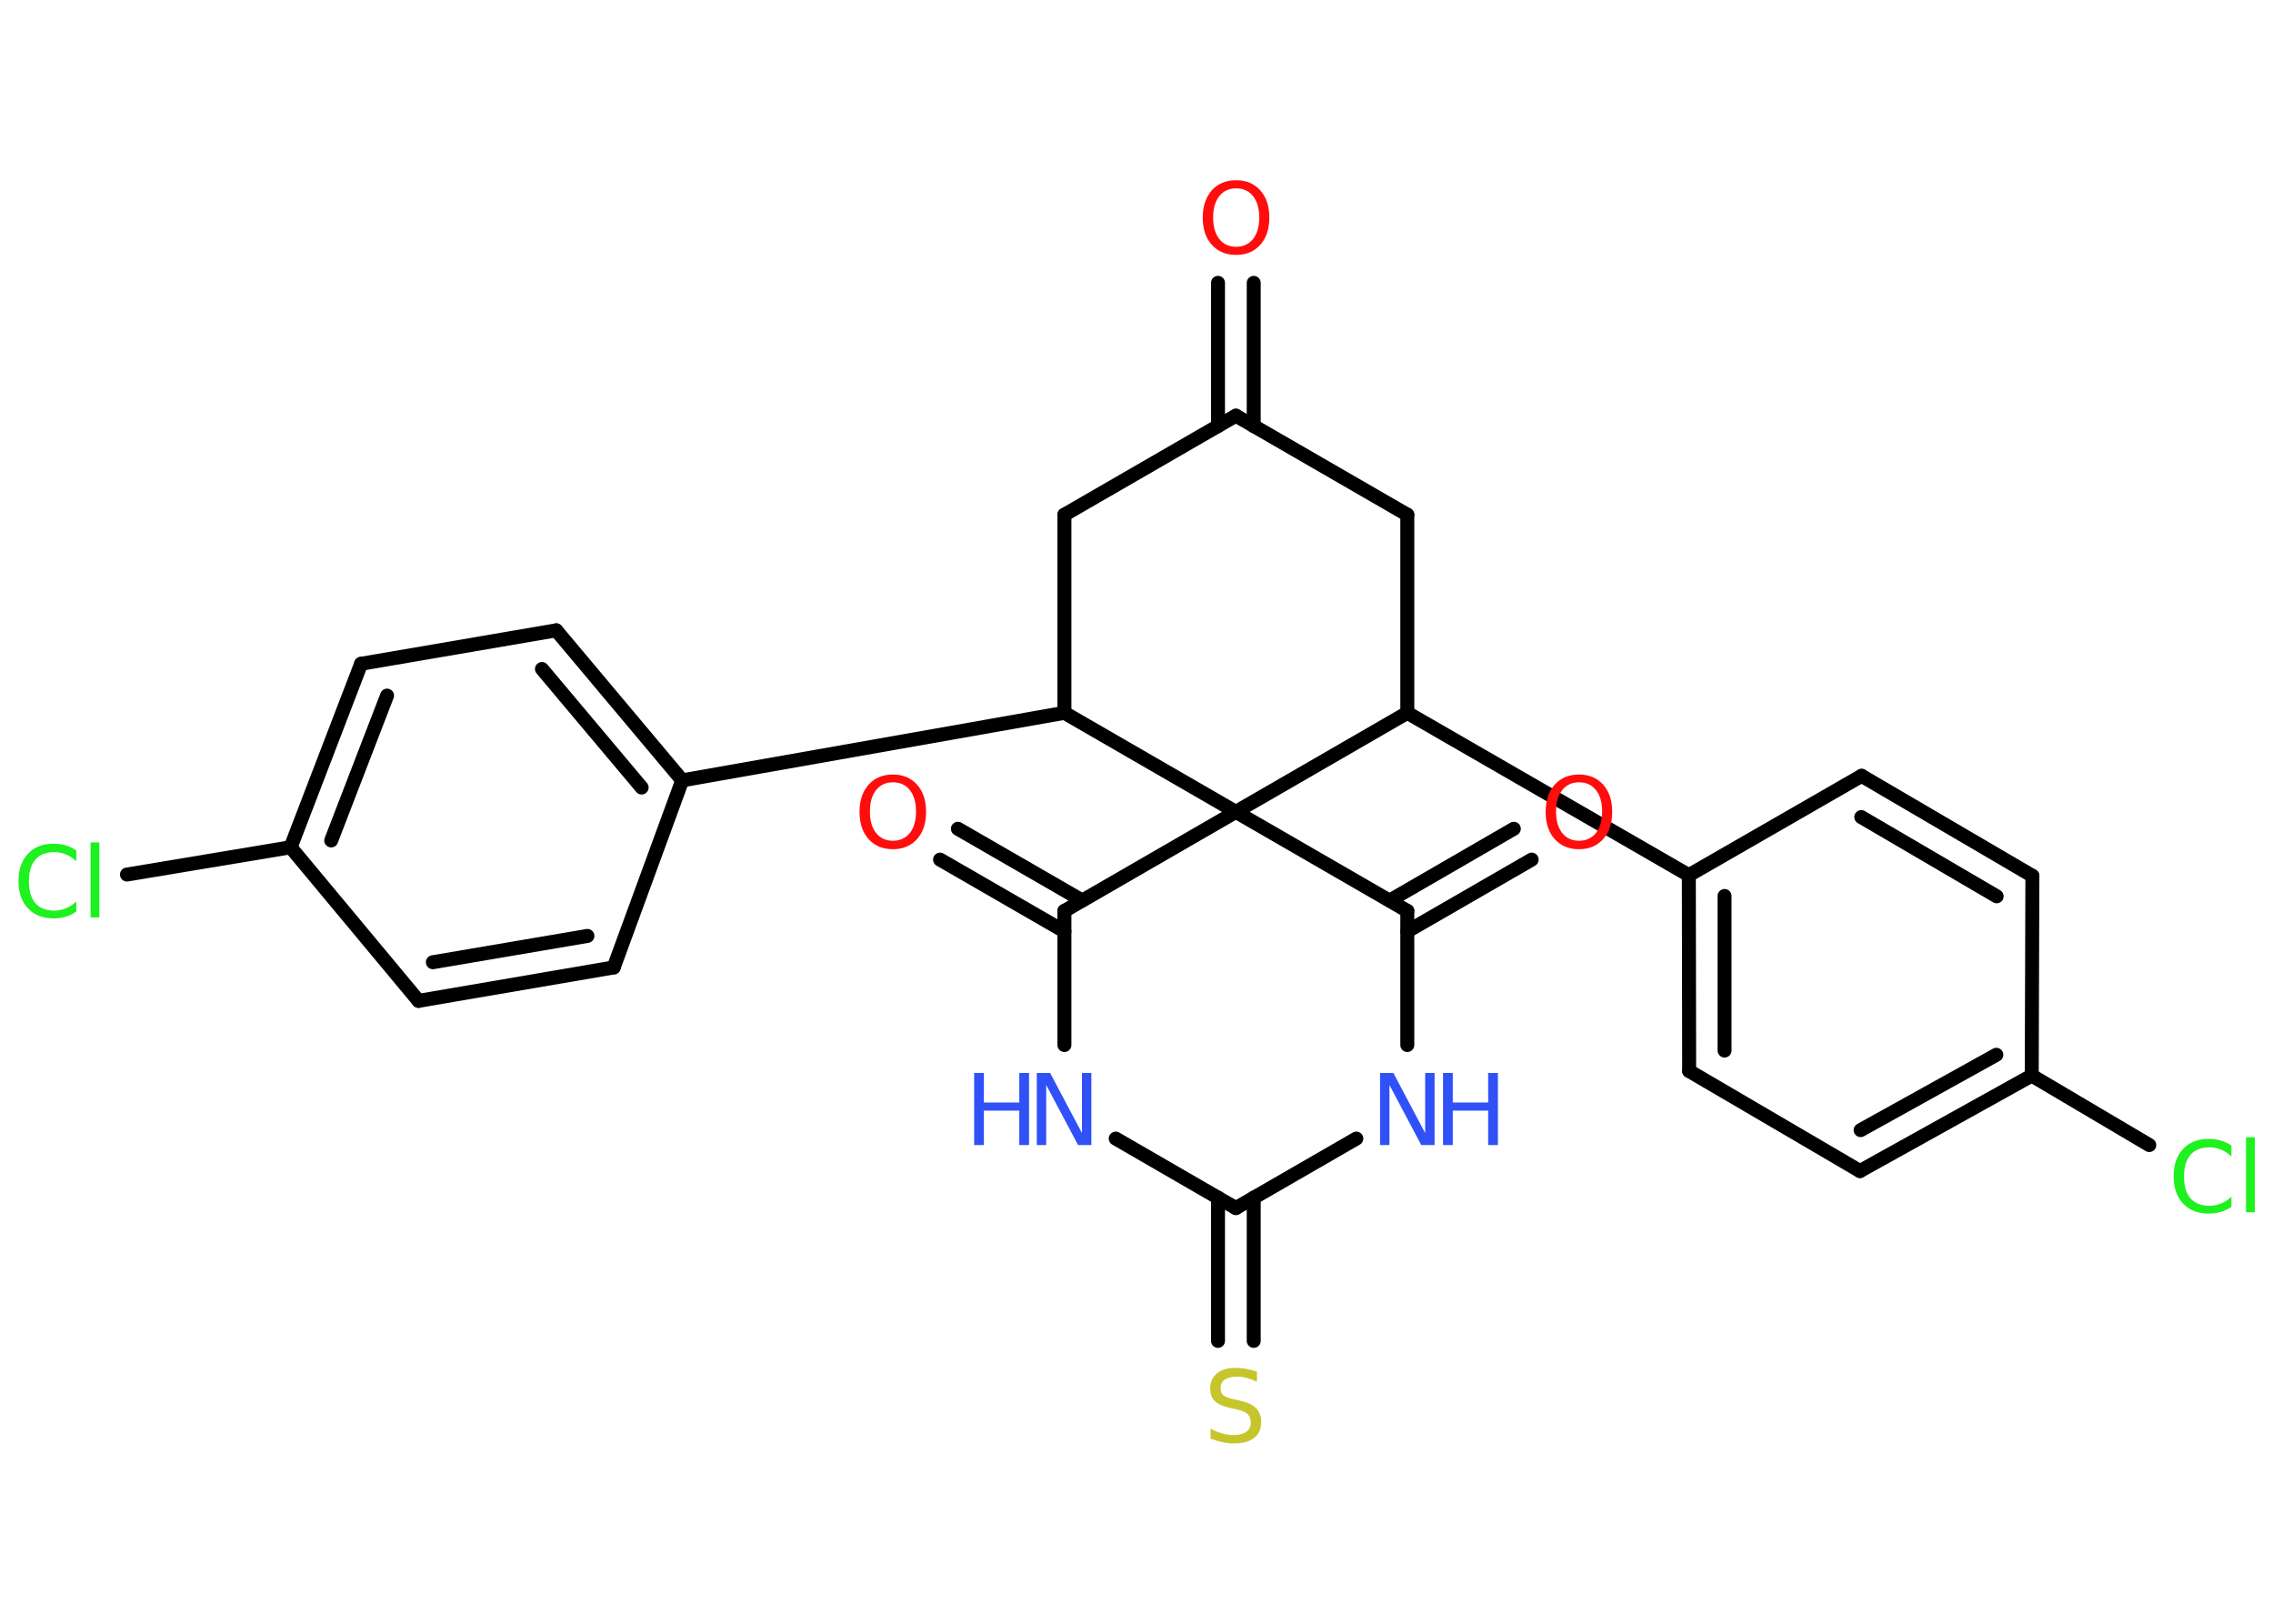 <?xml version='1.0' encoding='UTF-8'?>
<!DOCTYPE svg PUBLIC "-//W3C//DTD SVG 1.1//EN" "http://www.w3.org/Graphics/SVG/1.1/DTD/svg11.dtd">
<svg version='1.2' xmlns='http://www.w3.org/2000/svg' xmlns:xlink='http://www.w3.org/1999/xlink' width='70.0mm' height='50.0mm' viewBox='0 0 70.0 50.0'>
  <desc>Generated by the Chemistry Development Kit (http://github.com/cdk)</desc>
  <g stroke-linecap='round' stroke-linejoin='round' stroke='#000000' stroke-width='.43' fill='#3050F8'>
    <rect x='.0' y='.0' width='70.0' height='50.0' fill='#FFFFFF' stroke='none'/>
    <g id='mol1' class='mol'>
      <g id='mol1bnd1' class='bond'>
        <line x1='38.61' y1='8.71' x2='38.61' y2='13.12'/>
        <line x1='37.51' y1='8.71' x2='37.51' y2='13.12'/>
      </g>
      <line id='mol1bnd2' class='bond' x1='38.06' y1='12.8' x2='32.78' y2='15.85'/>
      <line id='mol1bnd3' class='bond' x1='32.78' y1='15.85' x2='32.78' y2='21.95'/>
      <line id='mol1bnd4' class='bond' x1='32.78' y1='21.95' x2='21.01' y2='24.03'/>
      <g id='mol1bnd5' class='bond'>
        <line x1='21.01' y1='24.03' x2='17.13' y2='19.41'/>
        <line x1='19.76' y1='24.25' x2='16.69' y2='20.6'/>
      </g>
      <line id='mol1bnd6' class='bond' x1='17.13' y1='19.41' x2='11.12' y2='20.44'/>
      <g id='mol1bnd7' class='bond'>
        <line x1='11.12' y1='20.44' x2='8.95' y2='26.09'/>
        <line x1='11.92' y1='21.42' x2='10.2' y2='25.88'/>
      </g>
      <line id='mol1bnd8' class='bond' x1='8.95' y1='26.09' x2='3.91' y2='26.93'/>
      <line id='mol1bnd9' class='bond' x1='8.95' y1='26.09' x2='12.89' y2='30.82'/>
      <g id='mol1bnd10' class='bond'>
        <line x1='12.89' y1='30.82' x2='18.9' y2='29.79'/>
        <line x1='13.33' y1='29.63' x2='18.09' y2='28.82'/>
      </g>
      <line id='mol1bnd11' class='bond' x1='21.01' y1='24.03' x2='18.9' y2='29.79'/>
      <line id='mol1bnd12' class='bond' x1='32.78' y1='21.95' x2='38.06' y2='25.0'/>
      <line id='mol1bnd13' class='bond' x1='38.06' y1='25.0' x2='43.34' y2='28.05'/>
      <g id='mol1bnd14' class='bond'>
        <line x1='42.8' y1='27.73' x2='46.62' y2='25.52'/>
        <line x1='43.34' y1='28.68' x2='47.17' y2='26.47'/>
      </g>
      <line id='mol1bnd15' class='bond' x1='43.34' y1='28.05' x2='43.34' y2='32.18'/>
      <line id='mol1bnd16' class='bond' x1='41.77' y1='35.06' x2='38.06' y2='37.2'/>
      <g id='mol1bnd17' class='bond'>
        <line x1='38.61' y1='36.88' x2='38.61' y2='41.29'/>
        <line x1='37.51' y1='36.88' x2='37.51' y2='41.29'/>
      </g>
      <line id='mol1bnd18' class='bond' x1='38.06' y1='37.2' x2='34.36' y2='35.06'/>
      <line id='mol1bnd19' class='bond' x1='32.78' y1='32.18' x2='32.78' y2='28.05'/>
      <line id='mol1bnd20' class='bond' x1='38.06' y1='25.0' x2='32.78' y2='28.05'/>
      <g id='mol1bnd21' class='bond'>
        <line x1='32.78' y1='28.68' x2='28.95' y2='26.47'/>
        <line x1='33.33' y1='27.73' x2='29.5' y2='25.52'/>
      </g>
      <line id='mol1bnd22' class='bond' x1='38.06' y1='25.0' x2='43.34' y2='21.95'/>
      <line id='mol1bnd23' class='bond' x1='43.34' y1='21.95' x2='52.01' y2='26.95'/>
      <g id='mol1bnd24' class='bond'>
        <line x1='52.01' y1='26.95' x2='52.02' y2='32.98'/>
        <line x1='53.11' y1='27.59' x2='53.11' y2='32.35'/>
      </g>
      <line id='mol1bnd25' class='bond' x1='52.02' y1='32.98' x2='57.28' y2='36.06'/>
      <g id='mol1bnd26' class='bond'>
        <line x1='57.28' y1='36.06' x2='62.57' y2='33.12'/>
        <line x1='57.3' y1='34.8' x2='61.48' y2='32.48'/>
      </g>
      <line id='mol1bnd27' class='bond' x1='62.57' y1='33.12' x2='66.19' y2='35.26'/>
      <line id='mol1bnd28' class='bond' x1='62.57' y1='33.12' x2='62.59' y2='26.97'/>
      <g id='mol1bnd29' class='bond'>
        <line x1='62.59' y1='26.97' x2='57.33' y2='23.89'/>
        <line x1='61.49' y1='27.6' x2='57.32' y2='25.16'/>
      </g>
      <line id='mol1bnd30' class='bond' x1='52.01' y1='26.95' x2='57.33' y2='23.89'/>
      <line id='mol1bnd31' class='bond' x1='43.34' y1='21.95' x2='43.34' y2='15.85'/>
      <line id='mol1bnd32' class='bond' x1='38.06' y1='12.8' x2='43.34' y2='15.85'/>
      <path id='mol1atm1' class='atom' d='M38.07 5.8q-.33 .0 -.52 .24q-.19 .24 -.19 .66q.0 .42 .19 .66q.19 .24 .52 .24q.32 .0 .52 -.24q.19 -.24 .19 -.66q.0 -.42 -.19 -.66q-.19 -.24 -.52 -.24zM38.07 5.55q.46 .0 .74 .31q.28 .31 .28 .84q.0 .53 -.28 .84q-.28 .31 -.74 .31q-.47 .0 -.75 -.31q-.28 -.31 -.28 -.84q.0 -.52 .28 -.84q.28 -.31 .75 -.31z' stroke='none' fill='#FF0D0D'/>
      <path id='mol1atm9' class='atom' d='M2.35 26.2v.32q-.15 -.14 -.32 -.21q-.17 -.07 -.36 -.07q-.38 .0 -.58 .23q-.2 .23 -.2 .67q.0 .44 .2 .67q.2 .23 .58 .23q.19 .0 .36 -.07q.17 -.07 .32 -.21v.31q-.16 .11 -.33 .16q-.18 .05 -.37 .05q-.5 .0 -.79 -.31q-.29 -.31 -.29 -.84q.0 -.53 .29 -.84q.29 -.31 .79 -.31q.2 .0 .37 .05q.18 .05 .33 .16zM2.79 25.94h.27v2.31h-.27v-2.31z' stroke='none' fill='#1FF01F'/>
      <path id='mol1atm14' class='atom' d='M48.63 24.09q-.33 .0 -.52 .24q-.19 .24 -.19 .66q.0 .42 .19 .66q.19 .24 .52 .24q.32 .0 .52 -.24q.19 -.24 .19 -.66q.0 -.42 -.19 -.66q-.19 -.24 -.52 -.24zM48.63 23.85q.46 .0 .74 .31q.28 .31 .28 .84q.0 .53 -.28 .84q-.28 .31 -.74 .31q-.47 .0 -.75 -.31q-.28 -.31 -.28 -.84q.0 -.52 .28 -.84q.28 -.31 .75 -.31z' stroke='none' fill='#FF0D0D'/>
      <g id='mol1atm15' class='atom'>
        <path d='M42.51 33.04h.4l.98 1.85v-1.85h.29v2.22h-.41l-.98 -1.85v1.85h-.29v-2.22z' stroke='none'/>
        <path d='M44.44 33.04h.3v.91h1.09v-.91h.3v2.22h-.3v-1.06h-1.09v1.06h-.3v-2.22z' stroke='none'/>
      </g>
      <path id='mol1atm17' class='atom' d='M38.71 42.26v.29q-.17 -.08 -.32 -.12q-.15 -.04 -.29 -.04q-.24 .0 -.38 .09q-.13 .09 -.13 .27q.0 .15 .09 .22q.09 .07 .33 .12l.18 .04q.33 .07 .49 .23q.16 .16 .16 .43q.0 .32 -.22 .49q-.22 .17 -.64 .17q-.16 .0 -.33 -.04q-.18 -.04 -.37 -.11v-.31q.18 .1 .36 .15q.18 .05 .34 .05q.26 .0 .4 -.1q.14 -.1 .14 -.29q.0 -.16 -.1 -.26q-.1 -.09 -.33 -.14l-.18 -.04q-.34 -.07 -.49 -.21q-.15 -.14 -.15 -.39q.0 -.3 .21 -.47q.21 -.17 .57 -.17q.15 .0 .32 .03q.16 .03 .33 .08z' stroke='none' fill='#C6C62C'/>
      <g id='mol1atm18' class='atom'>
        <path d='M31.94 33.04h.4l.98 1.85v-1.85h.29v2.22h-.41l-.98 -1.85v1.85h-.29v-2.22z' stroke='none'/>
        <path d='M30.0 33.04h.3v.91h1.09v-.91h.3v2.22h-.3v-1.06h-1.09v1.06h-.3v-2.22z' stroke='none'/>
      </g>
      <path id='mol1atm20' class='atom' d='M27.5 24.09q-.33 .0 -.52 .24q-.19 .24 -.19 .66q.0 .42 .19 .66q.19 .24 .52 .24q.32 .0 .52 -.24q.19 -.24 .19 -.66q.0 -.42 -.19 -.66q-.19 -.24 -.52 -.24zM27.5 23.85q.46 .0 .74 .31q.28 .31 .28 .84q.0 .53 -.28 .84q-.28 .31 -.74 .31q-.47 .0 -.75 -.31q-.28 -.31 -.28 -.84q.0 -.52 .28 -.84q.28 -.31 .75 -.31z' stroke='none' fill='#FF0D0D'/>
      <path id='mol1atm26' class='atom' d='M68.72 35.29v.32q-.15 -.14 -.32 -.21q-.17 -.07 -.36 -.07q-.38 .0 -.58 .23q-.2 .23 -.2 .67q.0 .44 .2 .67q.2 .23 .58 .23q.19 .0 .36 -.07q.17 -.07 .32 -.21v.31q-.16 .11 -.33 .16q-.18 .05 -.37 .05q-.5 .0 -.79 -.31q-.29 -.31 -.29 -.84q.0 -.53 .29 -.84q.29 -.31 .79 -.31q.2 .0 .37 .05q.18 .05 .33 .16zM69.17 35.02h.27v2.31h-.27v-2.31z' stroke='none' fill='#1FF01F'/>
    </g>
  </g>
</svg>
